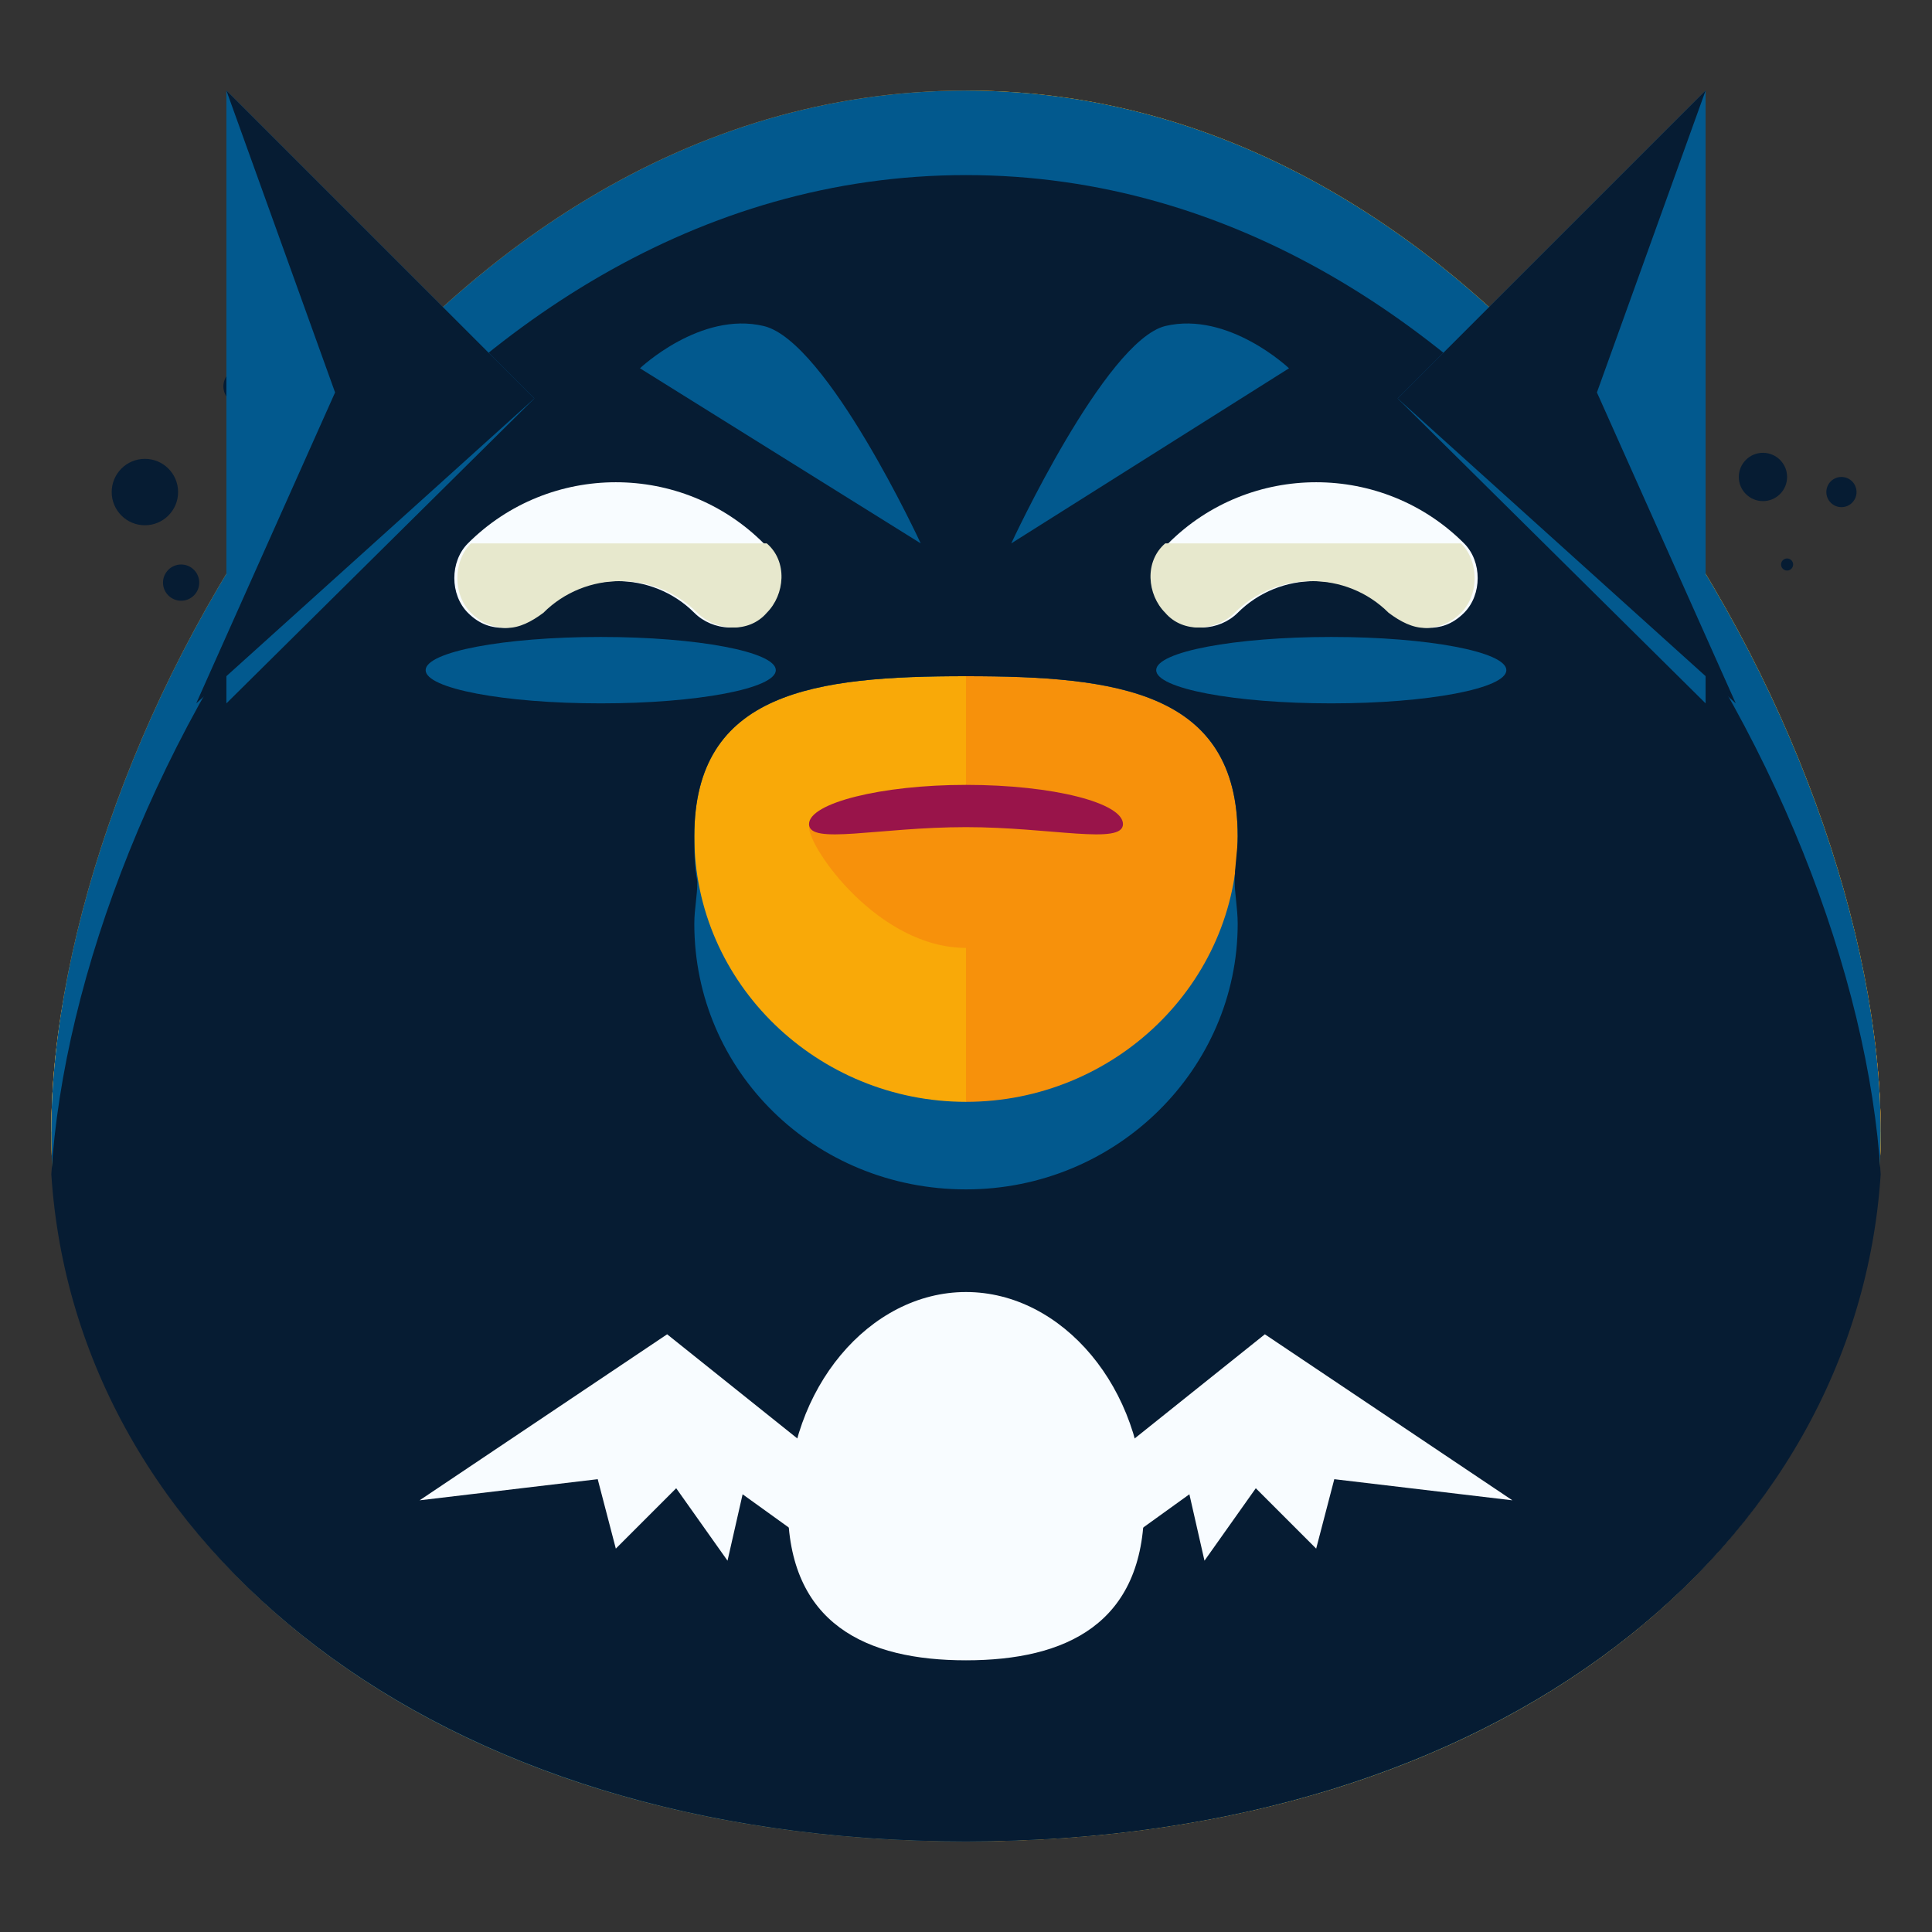 <?xml version="1.0" encoding="utf-8"?>
<!-- Generator: Adobe Illustrator 16.0.0, SVG Export Plug-In . SVG Version: 6.00 Build 0)  -->
<!DOCTYPE svg PUBLIC "-//W3C//DTD SVG 1.1//EN" "http://www.w3.org/Graphics/SVG/1.1/DTD/svg11.dtd">
<svg version="1.1" id="Layer_1" xmlns="http://www.w3.org/2000/svg" xmlns:xlink="http://www.w3.org/1999/xlink" x="0px" y="0px"
	 width="64px" height="64px" viewBox="0 0 64 64" enable-background="new 0 0 64 64" xml:space="preserve">
<rect x="0" y="0" width="64" height="64" fill="#333333" stroke="none"/>
<g>
	<g>
		<g>
			<g>
				<g>
					<g>
						<g>
							<g>
								<g>
									<path fill="#F7910B" d="M62.3,37.5C62.3,50.5,50.4,61,32,61C13.6,61,1.7,50.5,1.7,37.5S13.6,5,32,5
										C50.4,5,62.3,24.5,62.3,37.5z"/>
								</g>
								<g>
									<path fill="#F7910B" d="M62.3,37.5C62.3,50.5,50.4,57,32,57C13.6,57,1.7,50.5,1.7,37.5S13.6,3,32,3
										C50.4,3,62.3,24.5,62.3,37.5z"/>
								</g>
								<g>
									<path fill="#F9A908" d="M32,3c18.4,0,30.3,21.5,30.3,34.5S50.4,57,32,57"/>
								</g>
								<g>
									<path fill="#F9A908" d="M62.3,37.5C62.3,50.5,50.4,57,32,57C13.6,57,1.7,50.5,1.7,37.5S13.6,5,32,5
										C50.4,5,62.3,24.5,62.3,37.5z"/>
								</g>
								<g>
									<path fill="#F9C55D" d="M1.7,37.5C1.7,24.5,13.6,5,32,5"/>
								</g>
								<g>
									<path fill="#F7910B" d="M32,5c18.4,0,30.3,19.5,30.3,32.5S50.4,61,32,61"/>
								</g>
								<g>
									<path fill="#EA7103" d="M32,5c18.4,0,30.3,19.5,30.3,32.5"/>
								</g>
								<g>
									<g>
										<path fill="#F9C55D" d="M27.8,20.6c0,1.2-3.5,0.7-7.8,0.7c-4.3,0-7.8,0.6-7.8-0.7s3.5-2.2,7.8-2.2
											C24.3,18.4,27.8,19.4,27.8,20.6z"/>
									</g>
									<g>
										<path fill="#F9A908" d="M51.8,20.6c0,1.2-3.5,0.7-7.8,0.7s-7.8,0.6-7.8-0.7s3.5-2.2,7.8-2.2S51.8,19.4,51.8,20.6z"/>
									</g>
								</g>
								<g>
									<circle fill="#F7910B" cx="10.3" cy="34.5" r="0.6"/>
								</g>
								<g>
									<circle fill="#F7910B" cx="5.8" cy="36.5" r="1.1"/>
								</g>
								<g>
									<circle fill="#F7910B" cx="8.8" cy="32.5" r="0.2"/>
								</g>
								<g>
									<circle fill="#F7910B" cx="13.4" cy="34.3" r="0.2"/>
								</g>
								<g>
									<circle fill="#F9A908" cx="52.6" cy="34.8" r="0.8"/>
								</g>
								<g>
									<circle fill="#F9A908" cx="55.1" cy="36.2" r="0.2"/>
								</g>
								<g>
									<circle fill="#F9A908" cx="49.8" cy="27.4" r="0.3"/>
								</g>
								<g>
									<circle fill="#F9A908" cx="49.3" cy="39" r="1.3"/>
								</g>
								<g>
									<circle fill="#F9A908" cx="56.5" cy="39.1" r="0.6"/>
								</g>
								<g>
									<circle fill="#F7910B" cx="9.3" cy="38.5" r="0.5"/>
								</g>
								<g>
									<circle fill="#F7910B" cx="10.1" cy="30.1" r="0.4"/>
								</g>
								<g>
									<circle fill="#061C33" cx="4.8" cy="16.3" r="1.1"/>
								</g>
								<g>
									<circle fill="#061C33" cx="8" cy="12.8" r="0.6"/>
								</g>
								<g>
									<circle fill="#061C33" cx="59.2" cy="18.7" r="0.2"/>
								</g>
								<g>
									<circle fill="#061C33" cx="58.4" cy="15.8" r="0.8"/>
								</g>
								<g>
									<circle fill="#061C33" cx="61" cy="16.3" r="0.5"/>
								</g>
								<g>
									<circle fill="#061C33" cx="6" cy="19.3" r="0.6"/>
								</g>
							</g>
						</g>
					</g>
				</g>
				<g>
					<g>
						<g>
							<g>
								<path fill="#037A66" d="M25.6,10.8c0.3,0.9-1.4,0.9-3.3,1.5c-1.9,0.6-3.3,1.5-3.6,0.6c-0.3-0.9,1-2.1,2.9-2.7
									C23.5,9.7,25.3,9.9,25.6,10.8z"/>
							</g>
						</g>
					</g>
					<g>
						<g>
							<g>
								<path fill="#037A66" d="M38.4,10.8c-0.3,0.9,1.4,0.9,3.3,1.5c1.9,0.6,3.3,1.5,3.6,0.6c0.3-0.9-1-2.1-2.9-2.7
									C40.5,9.7,38.7,9.9,38.4,10.8z"/>
							</g>
						</g>
					</g>
				</g>
			</g>
		</g>
		<g>
			<path fill="#F7910B" d="M37.3,27.4c0,0.7-2.4,4-5.3,4c-2.9,0-5.2-3.3-5.2-4c0-0.7,2.4-0.1,5.2-0.1C34.9,27.3,37.3,26.7,37.3,27.4
				z"/>
		</g>
		<g>
			<path fill="#99144A" d="M26.8,27.3c0-0.7,2.4-1.3,5.2-1.3c2.9,0,5.2,0.6,5.2,1.3c0,0.7-2.4,0.1-5.2,0.1
				C29.1,27.4,26.8,28,26.8,27.3z"/>
		</g>
	</g>
	<g>
		<path fill="#02598E" d="M32,3C13.6,3,1.7,24.5,1.7,37.5S13.6,61,32,61c18.4,0,30.3-10.5,30.3-23.5S50.4,3,32,3z M32,36.5
			c-4.9,0-9-3.9-9-8.8c0-4.8,4-5.3,9-5.3s9,0.5,9,5.3C41,32.6,36.9,36.5,32,36.5z"/>
	</g>
	<g>
		<path fill="#061C33" d="M32,5.8c-17.7,0-29.5,20-30.3,33.1C2.5,51.2,14.3,61,32,61c17.7,0,29.5-9.8,30.3-22.1
			C61.5,25.8,49.7,5.8,32,5.8z M41,30.6c0,4.8-4,8.8-9,8.8s-9-3.9-9-8.8c0-0.5,0.1-0.9,0.1-1.4c-0.1-0.5-0.1-1-0.1-1.5
			c0-4.8,4-5.3,9-5.3s9,0.5,9,5.3c0,0.5-0.1,1-0.1,1.5C40.9,29.6,41,30.1,41,30.6z"/>
	</g>
	<g>
		<g>
			<g>
				<g>
					<g>
						<g>
							<path fill="#F8FCFF" d="M47.3,20.8c-0.4,0-0.8-0.2-1.2-0.5c-1.4-1.4-3.7-1.4-5.1,0c-0.6,0.6-1.7,0.7-2.3,0
								c-0.6-0.6-0.7-1.7,0-2.3c2.7-2.7,7.1-2.7,9.8,0c0.6,0.6,0.6,1.7,0,2.3C48.1,20.7,47.7,20.8,47.3,20.8z"/>
						</g>
					</g>
					<g>
						<g>
							<path fill="#E7E8CD" d="M48.4,18c0.6,0.6,0.6,1.7,0,2.3c-0.3,0.3-0.7,0.5-1.2,0.5c-0.4,0-0.8-0.2-1.2-0.5
								c-1.4-1.4-3.7-1.4-5.1,0c-0.6,0.6-1.7,0.7-2.3,0c-0.6-0.6-0.7-1.7,0-2.3"/>
						</g>
					</g>
				</g>
			</g>
		</g>
		<g>
			<g>
				<g>
					<g>
						<g>
							<path fill="#F8FCFF" d="M16.7,20.8c0.4,0,0.8-0.2,1.2-0.5c1.4-1.4,3.7-1.4,5.1,0c0.6,0.6,1.7,0.7,2.3,0
								c0.6-0.6,0.7-1.7,0-2.3c-2.7-2.7-7.1-2.7-9.8,0c-0.6,0.6-0.6,1.7,0,2.3C15.9,20.7,16.3,20.8,16.7,20.8z"/>
						</g>
					</g>
					<g>
						<g>
							<path fill="#E7E8CD" d="M15.6,18c-0.6,0.6-0.6,1.7,0,2.3c0.3,0.3,0.7,0.5,1.2,0.5c0.4,0,0.8-0.2,1.2-0.5
								c1.4-1.4,3.7-1.4,5.1,0c0.6,0.6,1.7,0.7,2.3,0c0.6-0.6,0.7-1.7,0-2.3"/>
						</g>
					</g>
				</g>
			</g>
		</g>
	</g>
	<g>
		<g>
			<g>
				<polygon fill="#02598E" points="7.5,23.3 7.5,3 17.7,13.2 				"/>
			</g>
			<g>
				<polygon fill="#061C33" points="6.5,23.3 11.1,13 7.5,3 17.7,13.2 				"/>
			</g>
		</g>
		<g>
			<g>
				<polygon fill="#02598E" points="56.5,23.3 56.5,3 46.3,13.2 				"/>
			</g>
			<g>
				<polygon fill="#061C33" points="57.5,23.3 52.9,13 56.5,3 46.3,13.2 				"/>
			</g>
		</g>
	</g>
	<g>
		<g>
			<path fill="#02598E" d="M30.5,18l-9.3-5.8c0,0,2-1.9,4.1-1.4C27.4,11.3,30.5,18,30.5,18z"/>
		</g>
		<g>
			<path fill="#02598E" d="M33.5,18l9.2-5.8c0,0-2-1.9-4.1-1.4C36.6,11.3,33.5,18,33.5,18z"/>
		</g>
	</g>
	<g>
		<g>
			<ellipse fill="#02598E" cx="19.9" cy="22.2" rx="5.8" ry="1.1"/>
		</g>
		<g>
			<ellipse fill="#02598E" cx="44.1" cy="22.2" rx="5.8" ry="1.1"/>
		</g>
	</g>
	<g>
		<g>
			<path fill="#F8FCFF" d="M37.9,49.9c0,3.9-2.6,5.1-5.9,5.1s-5.9-1.2-5.9-5.1c0-3.9,2.7-7.1,5.9-7.1S37.9,46,37.9,49.9z"/>
		</g>
		<g>
			<g>
				<polygon fill="#F8FCFF" points="27.1,48.2 22.1,44.2 13.9,49.7 19.8,49 20.4,51.3 22.4,49.3 24.1,51.7 24.6,49.5 27.1,51.3 				
					"/>
			</g>
			<g>
				<polygon fill="#F8FCFF" points="36.9,48.2 41.9,44.2 50.1,49.7 44.2,49 43.6,51.3 41.6,49.3 39.9,51.7 39.4,49.5 36.9,51.3 				
					"/>
			</g>
		</g>
	</g>
</g>
</svg>
